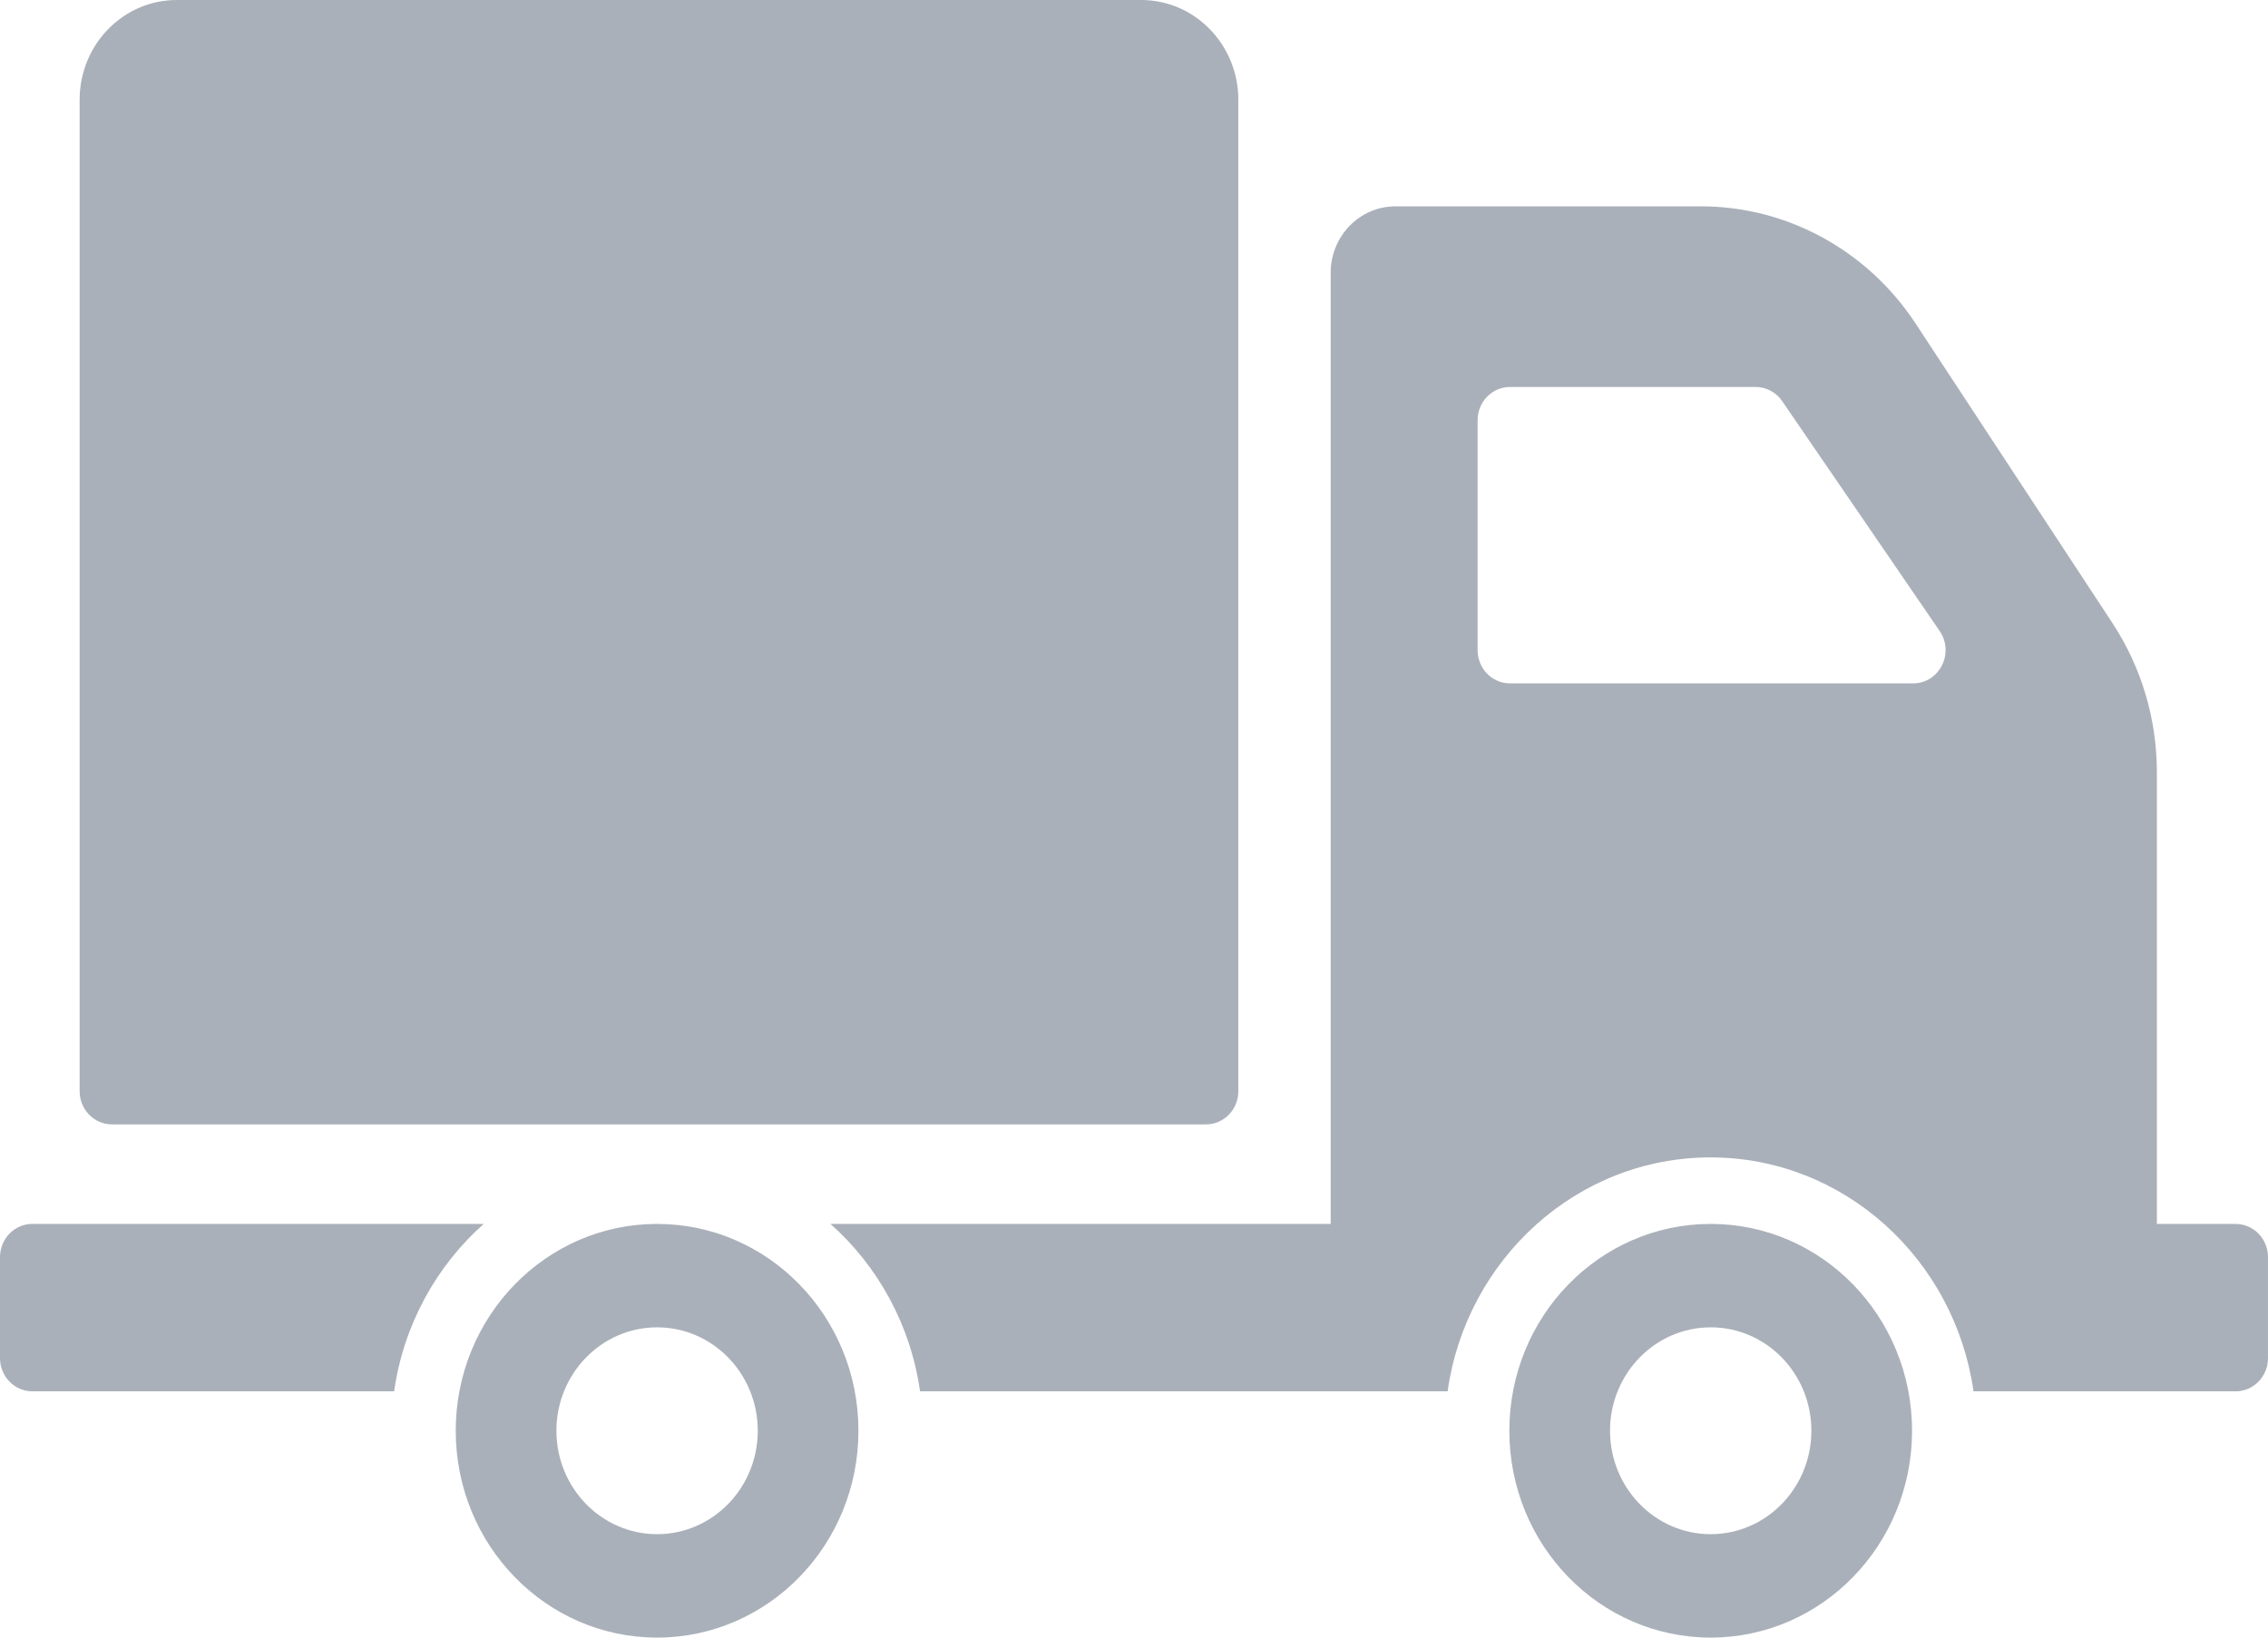<svg height="13" viewBox="0 0 18 13" width="18" xmlns="http://www.w3.org/2000/svg"><path d="m7.632 18.662v-7.87c0-.437.345-.792.771-.792h7.654c.426 0 .771.355.771.792v7.87c0 .146-.115.264-.257.264h-8.682c-.142 0-.257-.118-.257-.264zm6.181 2.696c0 .907-.716 1.642-1.598 1.642-.883 0-1.598-.735-1.598-1.642 0-.907.716-1.642 1.598-1.642.883 0 1.598.735 1.598 1.642zm-.799 0c0-.454-.358-.821-.799-.821-.441 0-.799.368-.799.821s.358.821.799.821c.441 0 .799-.368.799-.821zm-2.176-1.642h-3.581c-.142 0-.257.118-.257.264v.801c0 .146.115.264.257.264h2.871c.075-.528.335-.995.711-1.329zm11.337 1.642c0 .907-.716 1.642-1.598 1.642-.883 0-1.598-.735-1.598-1.642 0-.907.716-1.642 1.598-1.642.883-0 1.598.735 1.598 1.642zm-.799 0c0-.454-.358-.821-.799-.821-.441 0-.799.368-.799.821s.358.821.799.821.799-.368.799-.821zm3.624-1.378v.801c0 .146-.115.264-.257.264h-2.08c-.149-1.048-1.027-1.857-2.087-1.857-1.061 0-1.939.808-2.087 1.857h-4.187c-.075-.528-.335-.995-.711-1.329h3.97v-7.55c0-.292.23-.528.514-.528h2.425c.683 0 1.321.349 1.703.93l1.563 2.379c.229.349.352.76.352 1.182v3.587h.625c.142 0 .257.118.257.264zm-2.606-4.971-1.25-1.825c-.048-.07-.126-.112-.21-.112h-1.95c-.142 0-.257.118-.257.264v1.825c0 .146.115.264.257.264h3.2c.208 0 .33-.241.21-.416z" fill="#5c6979" opacity=".521" transform="translate(-7 -10)"/></svg>